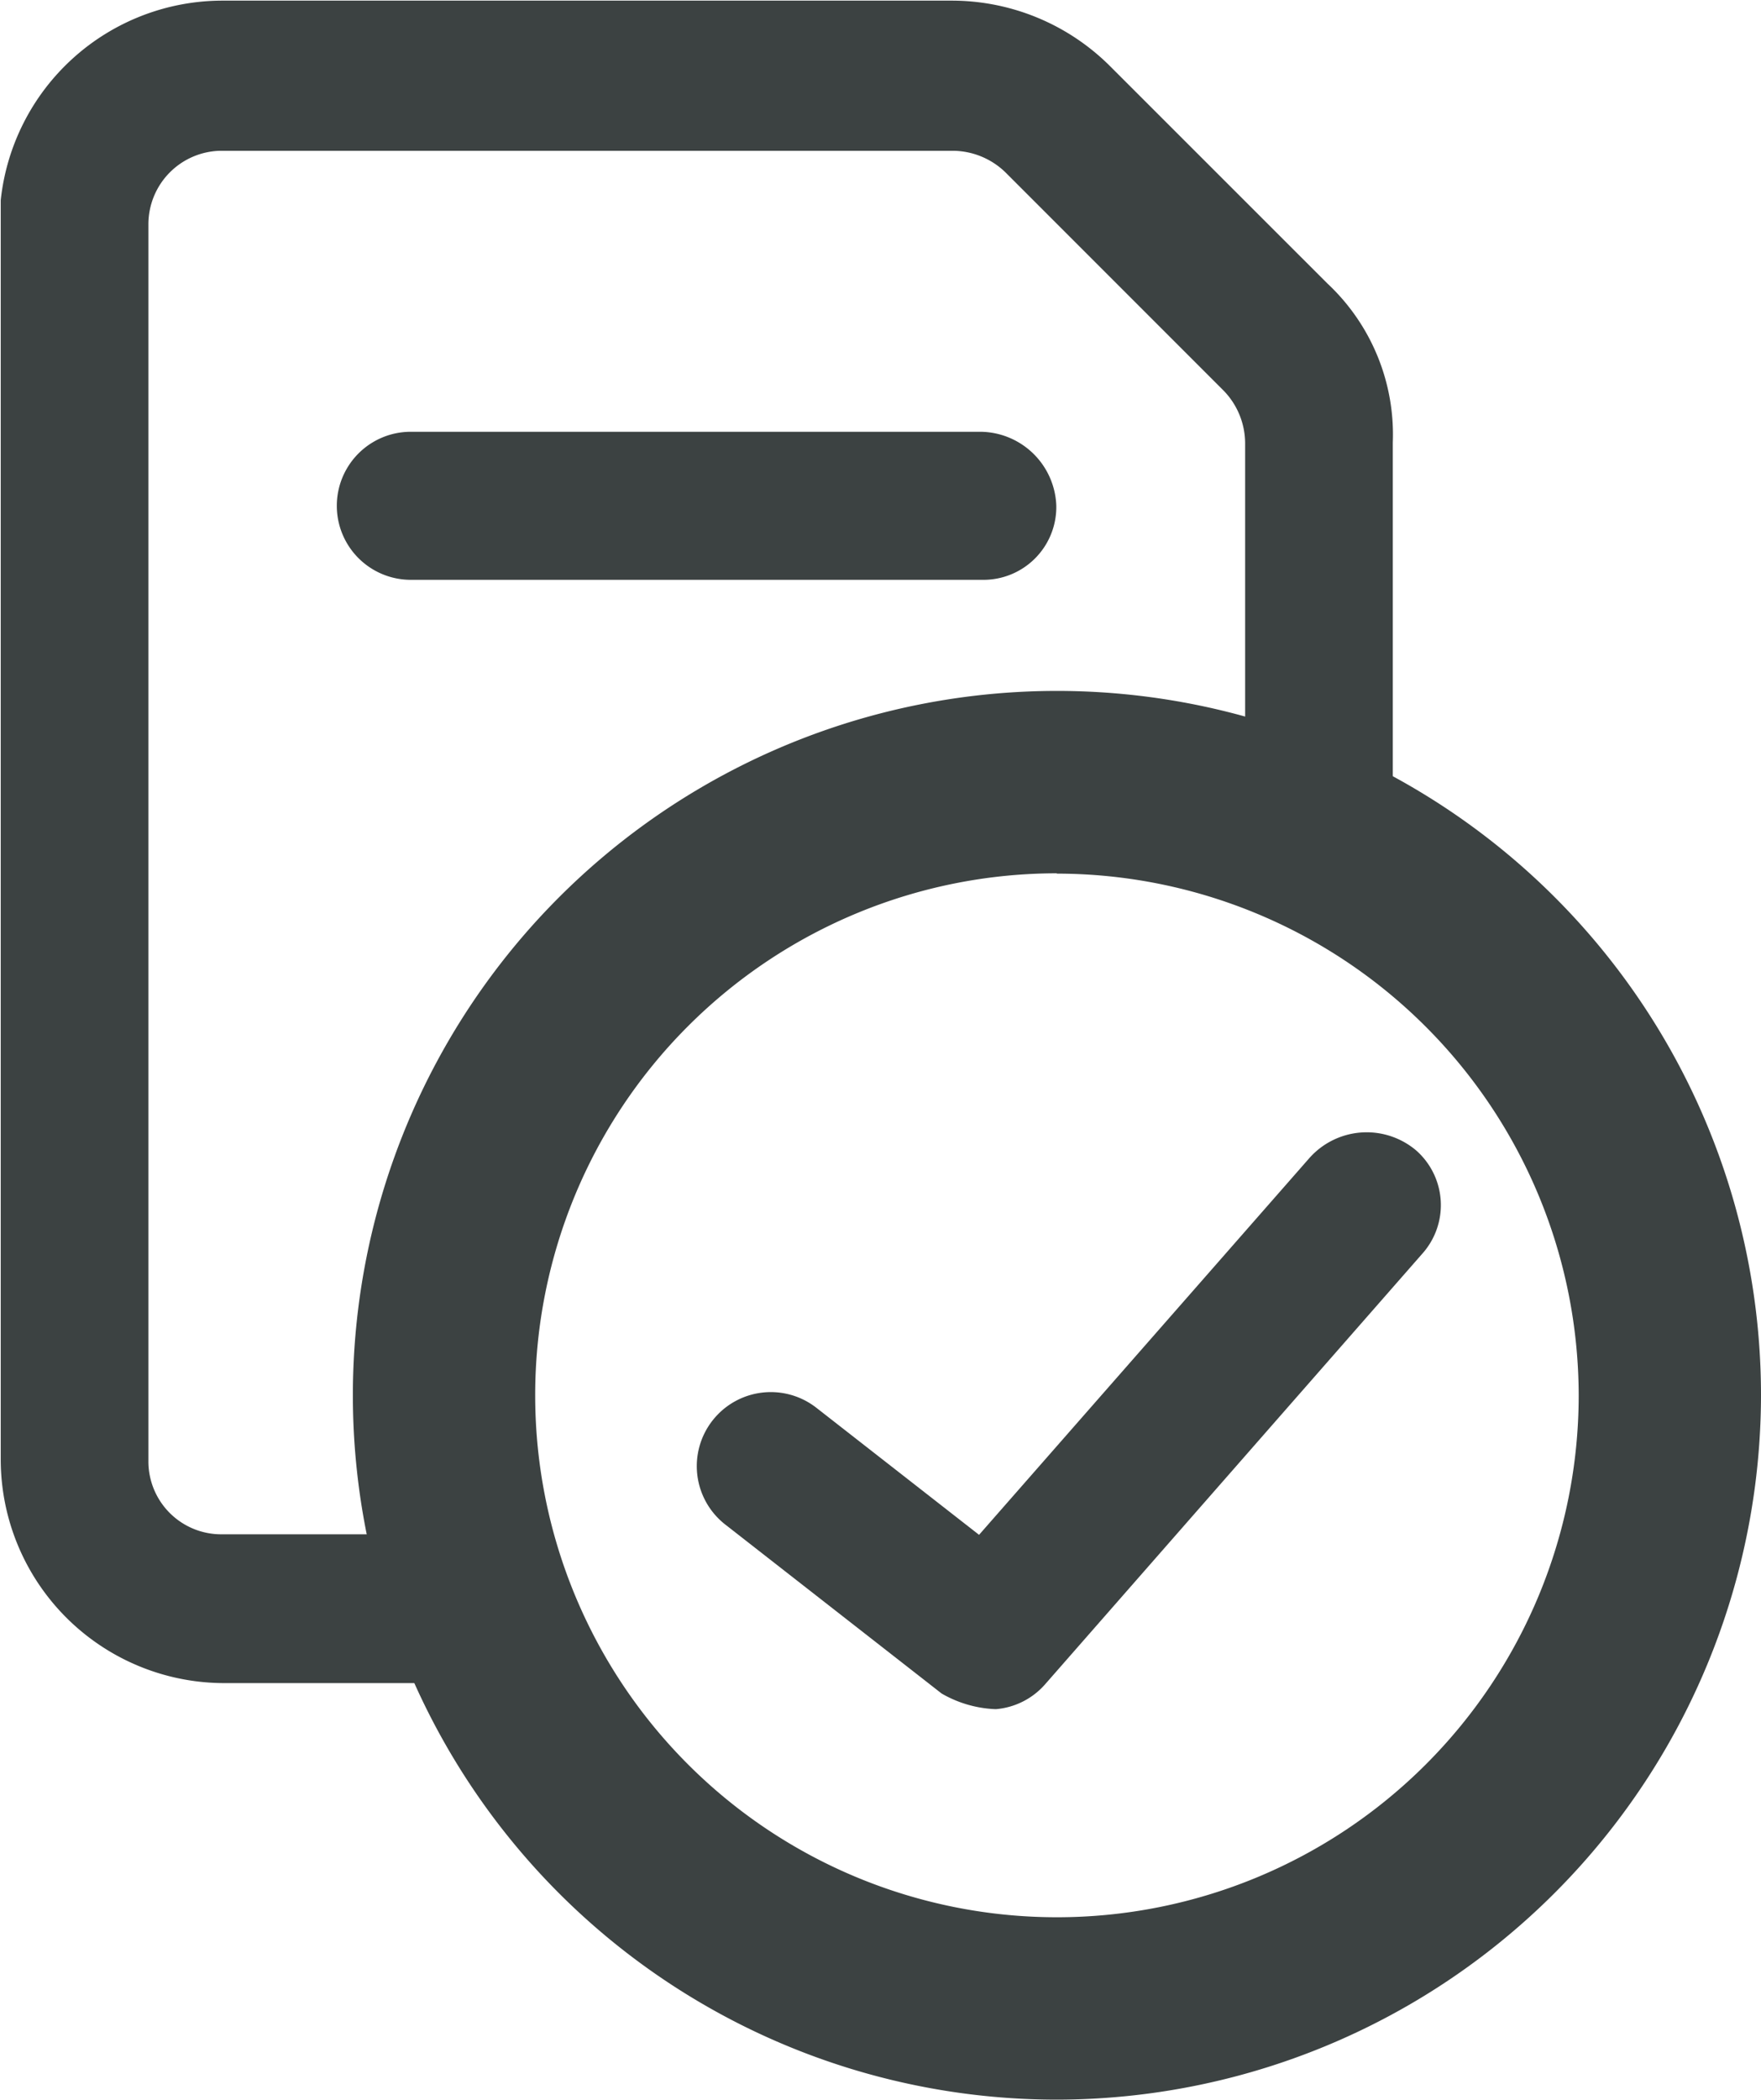 <svg id="ICO_results" xmlns="http://www.w3.org/2000/svg" width="16.778" height="20" viewBox="0 0 16.778 20">
  <g id="Path_291" data-name="Path 291" transform="translate(3.209 4.112)">
    <path id="Path_688" data-name="Path 688" d="M1164.181,1078.542h-5.429a.7.7,0,1,0,0,1.41h5.45a.694.694,0,0,0,.7-.685v-.02A.73.73,0,0,0,1164.181,1078.542Z" transform="translate(-1158.047 -1078.542)" fill="#3c4242"/>
  </g>
  <g id="Group_734" data-name="Group 734" transform="translate(6.64 10.779)">
    <path id="Path_689" data-name="Path 689" d="M1168.854,1086.4l-.014-.012a.73.73,0,0,0-1.009.08l-3.147,3.588-1.55-1.21a.705.705,0,0,0-.868,1.112l2.061,1.609a1.109,1.109,0,0,0,.51.149l.01,0a.7.7,0,0,0,.464-.234l3.593-4.1A.694.694,0,0,0,1168.854,1086.4Z" transform="translate(-1161.996 -1086.218)" fill="#3c4242"/>
  </g>
  <g id="Group_735" data-name="Group 735" transform="translate(3.361 6.583)">
    <path id="Path_690" data-name="Path 690" d="M1164.929,1094.8a6.708,6.708,0,1,1,6.709-6.708A6.716,6.716,0,0,1,1164.929,1094.8Zm0-11.679a4.971,4.971,0,1,0,4.972,4.972A4.976,4.976,0,0,0,1164.929,1083.124Z" transform="translate(-1158.221 -1081.387)" fill="#3c4242"/>
  </g>
  <g id="Group_736" data-name="Group 736">
    <path id="Path_691" data-name="Path 691" d="M1158.737,1088.42h-2.271a.694.694,0,0,1-.7-.684v-11.792a.7.7,0,0,1,.685-.7h6.983a.725.725,0,0,1,.5.208l2.073,2.073a.722.722,0,0,1,.208.5v3.524a5.836,5.836,0,0,1,1.407.673v-4.2a1.969,1.969,0,0,0-.623-1.514l-2.073-2.072a2.136,2.136,0,0,0-1.513-.622h-6.943a2.126,2.126,0,0,0-2.111,1.9v11.988a2.131,2.131,0,0,0,2.128,2.135h2.781A5.792,5.792,0,0,1,1158.737,1088.42Z" transform="translate(-1154.352 -1073.808)" fill="#3c4242"/>
  </g>
</svg>


